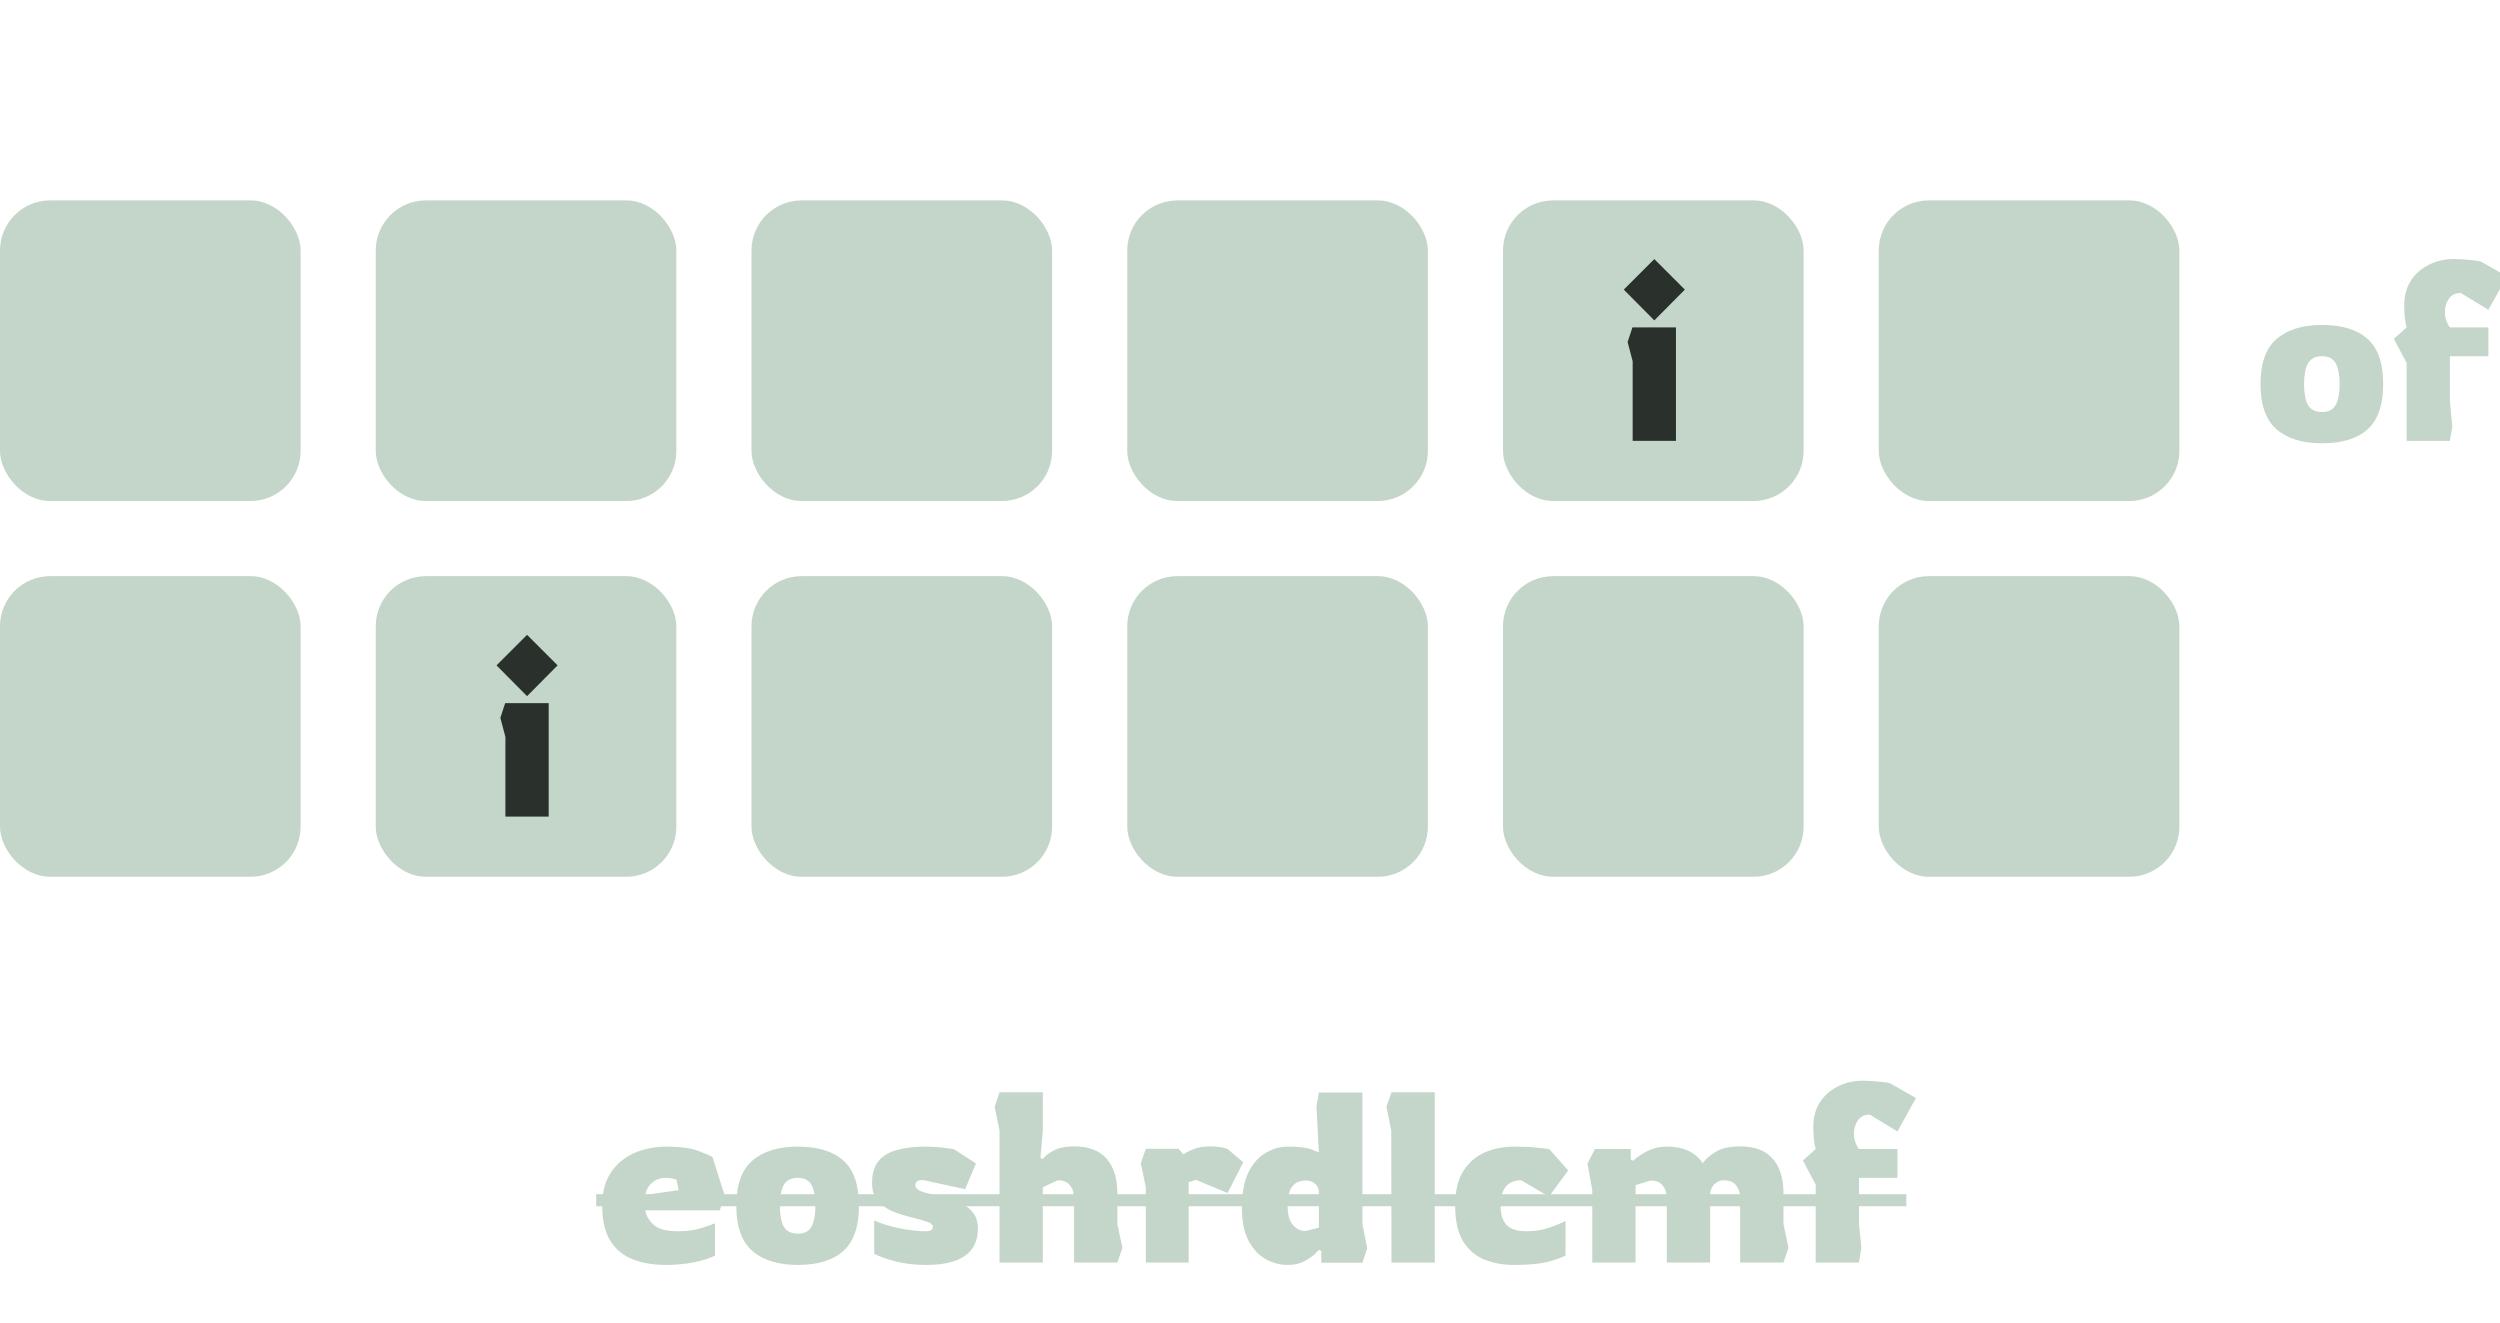 <svg width="499" height="264" viewBox="0 0 499 264" fill="none" xmlns="http://www.w3.org/2000/svg">
<g clip-path="url(#clip0_247_37)">
<path d="M463.488 88.48C459.584 88.48 456.56 87.552 454.416 85.696C452.272 83.84 451.2 80.832 451.2 76.672C451.2 72.48 452.272 69.472 454.416 67.648C456.56 65.792 459.584 64.864 463.488 64.864C467.488 64.864 470.512 65.792 472.56 67.648C474.64 69.472 475.68 72.48 475.68 76.672C475.68 80.832 474.64 83.84 472.56 85.696C470.512 87.552 467.488 88.48 463.488 88.48ZM463.488 82.24C464.8 82.24 465.712 81.76 466.224 80.8C466.736 79.808 466.992 78.432 466.992 76.672C466.992 74.88 466.736 73.504 466.224 72.544C465.712 71.584 464.8 71.104 463.488 71.104C462.144 71.104 461.2 71.584 460.656 72.544C460.144 73.504 459.888 74.88 459.888 76.672C459.888 78.432 460.144 79.808 460.656 80.8C461.2 81.76 462.144 82.24 463.488 82.24ZM480.363 88V72.448L477.819 67.648L480.363 65.344C480.203 64.8 480.075 64.08 479.979 63.184C479.915 62.256 479.883 61.504 479.883 60.928C479.883 59.104 480.299 57.504 481.131 56.128C481.995 54.752 483.179 53.68 484.683 52.912C486.187 52.112 487.883 51.712 489.771 51.712C490.667 51.712 491.611 51.76 492.603 51.856C493.627 51.92 494.507 52.048 495.243 52.24L500.379 55.168L496.683 61.84L491.163 58.48C490.075 58.48 489.275 58.88 488.763 59.68C488.251 60.448 487.995 61.312 487.995 62.272C487.995 62.976 488.107 63.6 488.331 64.144C488.555 64.688 488.779 65.088 489.003 65.344H496.683V71.104H489.003V80.224L489.483 85.072L489.003 88H480.363Z" fill="#C3D6C9"/>
<rect y="40" width="60" height="60" rx="10" fill="#C3D6C9"/>
<rect y="115" width="60" height="60" rx="10" fill="#C3D6C9"/>
<rect x="75" y="40" width="60" height="60" rx="10" fill="#C3D6C9"/>
<rect x="150" y="40" width="60" height="60" rx="10" fill="#C3D6C9"/>
<rect x="150" y="115" width="60" height="60" rx="10" fill="#C3D6C9"/>
<rect x="225" y="40" width="60" height="60" rx="10" fill="#C3D6C9"/>
<rect x="225" y="115" width="60" height="60" rx="10" fill="#C3D6C9"/>
<rect x="375" y="40" width="60" height="60" rx="10" fill="#C3D6C9"/>
<rect x="300" y="115" width="60" height="60" rx="10" fill="#C3D6C9"/>
<rect x="375" y="115" width="60" height="60" rx="10" fill="#C3D6C9"/>
<rect x="300" y="40" width="60" height="60" rx="10" fill="#C3D6C9"/>
<path d="M330.2 63.952L324.104 57.808L330.2 51.712L336.296 57.808L330.2 63.952ZM325.88 88V72.112L324.872 68.272L325.832 65.344H334.52V88H325.88Z" fill="#2A302C"/>
<rect x="75" y="115" width="60" height="60" rx="10" fill="#C3D6C9"/>
<path d="M105.2 138.952L99.104 132.808L105.2 126.712L111.296 132.808L105.2 138.952ZM100.88 163V147.112L99.872 143.272L100.832 140.344H109.52V163H100.88Z" fill="#2A302C"/>
<path d="M132.92 252.48C130.456 252.48 128.264 252.112 126.344 251.376C124.424 250.64 122.92 249.408 121.832 247.68C120.744 245.952 120.2 243.616 120.2 240.672C120.2 238.56 120.552 236.752 121.256 235.248C121.992 233.744 122.968 232.528 124.184 231.6C125.4 230.64 126.76 229.952 128.264 229.536C129.768 229.088 131.32 228.864 132.92 228.864C135.672 228.864 137.784 229.136 139.256 229.68C140.76 230.224 141.752 230.656 142.232 230.976L144.632 238.608L143.672 241.584H128.792C129.016 242.768 129.608 243.76 130.568 244.56C131.528 245.36 133.112 245.76 135.32 245.76C137.048 245.76 138.536 245.568 139.784 245.184C141.032 244.8 142.008 244.464 142.712 244.176V250.608C141.752 251.12 140.36 251.568 138.536 251.952C136.744 252.304 134.872 252.48 132.92 252.48ZM128.84 238.512L135.464 237.552L135.032 235.488C134.808 235.36 134.472 235.264 134.024 235.2C133.608 235.136 133.24 235.104 132.92 235.104C132.024 235.104 131.272 235.296 130.664 235.68C130.088 236.064 129.64 236.528 129.32 237.072C129.032 237.584 128.872 238.064 128.84 238.512ZM159.254 252.48C155.35 252.48 152.326 251.552 150.182 249.696C148.038 247.84 146.966 244.832 146.966 240.672C146.966 236.48 148.038 233.472 150.182 231.648C152.326 229.792 155.35 228.864 159.254 228.864C163.254 228.864 166.278 229.792 168.326 231.648C170.406 233.472 171.446 236.48 171.446 240.672C171.446 244.832 170.406 247.84 168.326 249.696C166.278 251.552 163.254 252.48 159.254 252.48ZM159.254 246.24C160.566 246.24 161.478 245.76 161.99 244.8C162.502 243.808 162.758 242.432 162.758 240.672C162.758 238.88 162.502 237.504 161.99 236.544C161.478 235.584 160.566 235.104 159.254 235.104C157.91 235.104 156.966 235.584 156.422 236.544C155.91 237.504 155.654 238.88 155.654 240.672C155.654 242.432 155.91 243.808 156.422 244.8C156.966 245.76 157.91 246.24 159.254 246.24ZM184.865 252.48C182.529 252.48 180.465 252.24 178.673 251.76C176.881 251.28 175.489 250.784 174.497 250.272V243.6C175.809 244.176 177.153 244.624 178.529 244.944C179.937 245.264 181.201 245.488 182.321 245.616C183.441 245.712 184.241 245.76 184.721 245.76C185.265 245.76 185.649 245.68 185.873 245.52C186.097 245.328 186.209 245.104 186.209 244.848C186.209 244.496 185.921 244.208 185.345 243.984C184.769 243.728 183.681 243.408 182.081 243.024C180.769 242.704 179.489 242.304 178.241 241.824C177.025 241.312 176.017 240.608 175.217 239.712C174.449 238.816 174.065 237.616 174.065 236.112C174.065 234.256 174.497 232.8 175.361 231.744C176.225 230.688 177.457 229.952 179.057 229.536C180.657 229.088 182.529 228.864 184.673 228.864C185.889 228.864 187.025 228.928 188.081 229.056C189.137 229.184 189.889 229.28 190.337 229.344L194.801 232.224L192.641 237.36L184.241 235.536C183.217 235.536 182.705 235.872 182.705 236.544C182.705 237.248 183.441 237.776 184.913 238.128C186.065 238.384 187.249 238.672 188.465 238.992C189.681 239.28 190.785 239.664 191.777 240.144C192.801 240.624 193.617 241.264 194.225 242.064C194.865 242.864 195.185 243.92 195.185 245.232C195.185 247.664 194.305 249.488 192.545 250.704C190.817 251.888 188.257 252.48 184.865 252.48ZM199.505 252V225.696L198.545 220.896L199.505 218.016H208.145V225.792L207.665 231.12L208.145 231.36C208.529 230.784 209.233 230.224 210.257 229.68C211.313 229.104 212.689 228.816 214.385 228.816C217.265 228.816 219.425 229.632 220.865 231.264C222.305 232.896 223.025 235.184 223.025 238.128V244.368L224.033 249.072L223.025 252H214.385V239.376C214.385 238.16 214.113 237.232 213.569 236.592C213.057 235.92 212.241 235.584 211.121 235.584L208.145 236.976V252H199.505ZM228.709 252V236.976L227.701 232.176L228.709 229.296H235.237L236.197 230.4C236.197 230.4 236.421 230.272 236.869 230.016C237.317 229.728 237.941 229.456 238.741 229.2C239.573 228.944 240.533 228.816 241.621 228.816C242.261 228.816 242.901 228.864 243.541 228.96C244.181 229.056 244.677 229.184 245.029 229.344L248.149 231.984L245.029 238.128L238.693 235.488L237.253 235.968V252H228.709ZM257.008 252.48C255.504 252.48 254.048 252.096 252.64 251.328C251.264 250.56 250.128 249.344 249.232 247.68C248.336 246.016 247.888 243.84 247.888 241.152C247.888 238.176 248.32 235.792 249.184 234C250.08 232.208 251.232 230.912 252.64 230.112C254.048 229.28 255.504 228.864 257.008 228.864C259.28 228.864 260.88 229.056 261.808 229.44C262.768 229.824 263.248 230.016 263.248 230.016L262.768 220.944L263.248 218.064H271.936V244.32L272.896 249.12L271.936 252.048H263.728V249.696L263.248 249.456C263.248 249.456 263.008 249.712 262.528 250.224C262.048 250.704 261.344 251.2 260.416 251.712C259.488 252.224 258.352 252.48 257.008 252.48ZM260.608 245.712L263.248 245.04V238.032C263.248 237.296 263.008 236.72 262.528 236.304C262.048 235.856 261.408 235.632 260.608 235.632C259.424 235.632 258.528 236.032 257.92 236.832C257.312 237.6 257.008 238.88 257.008 240.672C257.008 242.432 257.36 243.712 258.064 244.512C258.768 245.312 259.616 245.712 260.608 245.712ZM277.741 252L277.693 225.696L276.733 220.896L277.741 218.016H286.381V252H277.741ZM302.21 252.48C300.002 252.48 298.002 252.112 296.21 251.376C294.45 250.64 293.042 249.408 291.986 247.68C290.962 245.952 290.45 243.616 290.45 240.672C290.45 237.696 291.01 235.36 292.13 233.664C293.25 231.936 294.706 230.704 296.498 229.968C298.29 229.232 300.194 228.864 302.21 228.864C303.97 228.864 305.474 228.928 306.722 229.056C308.002 229.184 308.85 229.296 309.266 229.392L313.01 233.616L309.17 238.848L303.65 235.584C300.898 235.584 299.522 237.28 299.522 240.672C299.522 242.432 299.938 243.728 300.77 244.56C301.602 245.36 302.882 245.76 304.61 245.76C306.338 245.76 307.89 245.52 309.266 245.04C310.642 244.56 311.714 244.112 312.482 243.696V250.608C311.49 251.12 310.178 251.568 308.546 251.952C306.946 252.304 304.834 252.48 302.21 252.48ZM316.858 232.272L318.346 229.344H325.498V231.408L325.93 231.696C326.282 231.376 326.762 231.008 327.37 230.592C328.01 230.144 328.778 229.744 329.674 229.392C330.57 229.04 331.578 228.864 332.698 228.864C336.026 228.864 338.41 229.968 339.85 232.176C340.426 231.376 341.29 230.624 342.442 229.92C343.626 229.184 345.258 228.816 347.338 228.816C350.218 228.816 352.378 229.632 353.818 231.264C355.258 232.896 355.978 235.184 355.978 238.128V244.272L356.986 249.072L355.978 252H347.338V239.376C347.338 238.16 347.066 237.232 346.522 236.592C346.01 235.92 345.194 235.584 344.074 235.584C343.338 235.584 342.698 235.856 342.154 236.4C341.61 236.944 341.338 237.632 341.338 238.464V252H332.698V239.424C332.698 238.208 332.426 237.28 331.882 236.64C331.37 235.968 330.554 235.632 329.434 235.632L326.458 236.544V252H317.818V237.552L316.858 232.272ZM362.41 252V236.448L359.866 231.648L362.41 229.344C362.25 228.8 362.122 228.08 362.026 227.184C361.962 226.256 361.93 225.504 361.93 224.928C361.93 223.104 362.346 221.504 363.178 220.128C364.042 218.752 365.226 217.68 366.73 216.912C368.234 216.112 369.93 215.712 371.818 215.712C372.714 215.712 373.658 215.76 374.65 215.856C375.674 215.92 376.554 216.048 377.29 216.24L382.426 219.168L378.73 225.84L373.21 222.48C372.122 222.48 371.322 222.88 370.81 223.68C370.298 224.448 370.042 225.312 370.042 226.272C370.042 226.976 370.154 227.6 370.378 228.144C370.602 228.688 370.826 229.088 371.05 229.344H378.73V235.104H371.05V244.224L371.53 249.072L371.05 252H362.41Z" fill="#C3D6C9"/>
<path d="M119 238.368H380.506V240.768H119V238.368Z" fill="#C3D6C9"/>
</g>
<defs>
<clipPath id="clip0_247_37">
<rect width="499" height="264" fill="white"/>
</clipPath>
</defs>
</svg>
